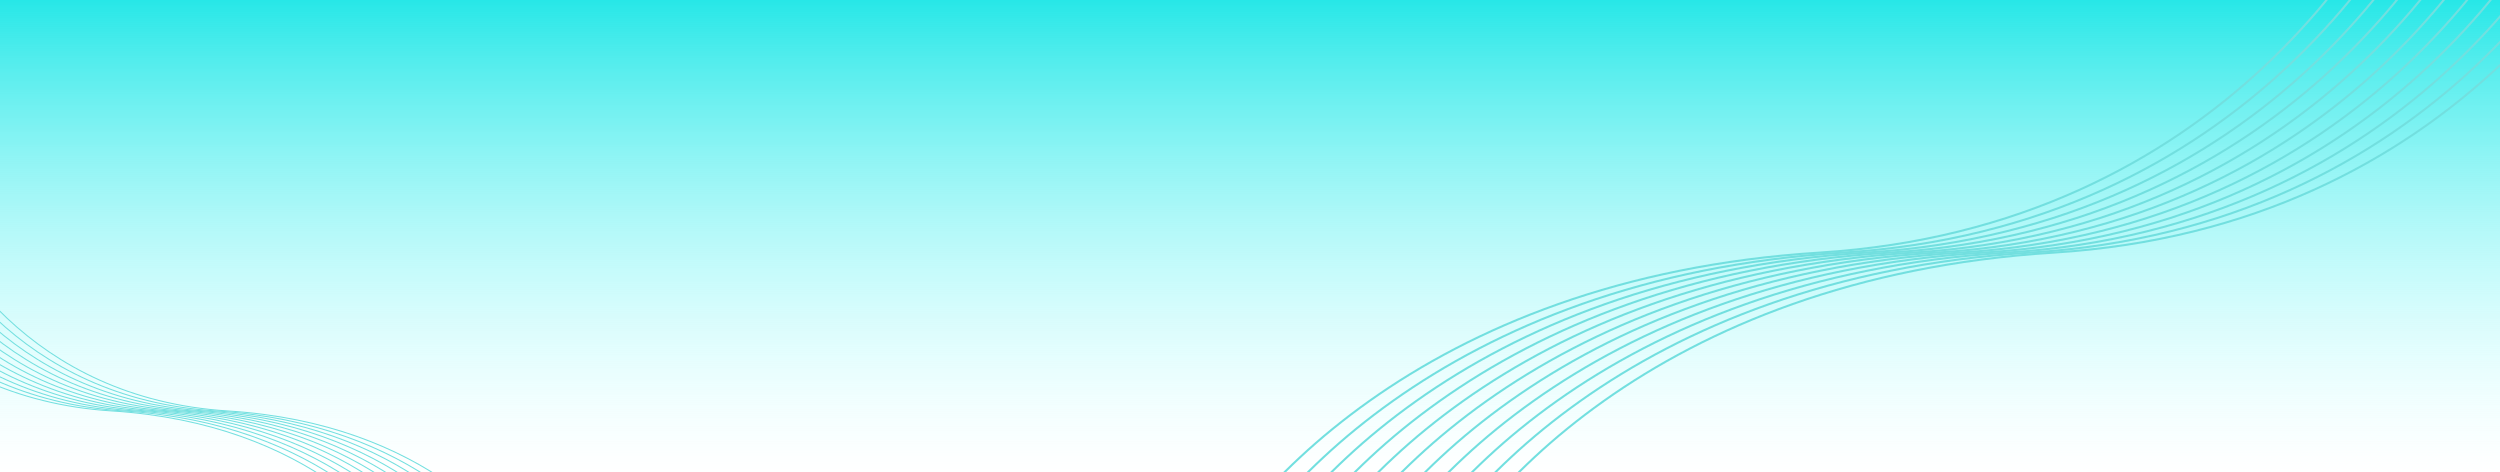<svg width="1440" height="272" viewBox="0 0 1440 272" fill="none" xmlns="http://www.w3.org/2000/svg">
<g clip-path="url(#clip0_142_971)">
<rect width="1440" height="272" fill="url(#paint0_linear_142_971)"/>
<path d="M817 353C843.333 289.833 953.4 159.9 1183 145.5C1412.6 131.1 1518 -38.167 1542 -121" stroke="#72DFDF" stroke-width="1.2"/>
<path d="M803.5 353C829.833 289.833 939.9 159.9 1169.5 145.5C1399.1 131.1 1504.5 -38.167 1528.5 -121" stroke="#72DFDF" stroke-width="1.2"/>
<path d="M790 353C816.333 289.833 926.4 159.9 1156 145.5C1385.6 131.1 1491 -38.167 1515 -121" stroke="#72DFDF" stroke-width="1.2"/>
<path d="M776.5 353C802.833 289.833 912.9 159.9 1142.5 145.5C1372.1 131.1 1477.5 -38.167 1501.5 -121" stroke="#72DFDF" stroke-width="1.2"/>
<path d="M763 353C789.333 289.833 899.4 159.9 1129 145.5C1358.6 131.1 1464 -38.167 1488 -121" stroke="#72DFDF" stroke-width="1.2"/>
<path d="M749.5 353C775.833 289.833 885.9 159.9 1115.5 145.5C1345.1 131.1 1450.5 -38.167 1474.5 -121" stroke="#72DFDF" stroke-width="1.2"/>
<path d="M736 353C762.333 289.833 872.4 159.9 1102 145.5C1331.6 131.1 1437 -38.167 1461 -121" stroke="#72DFDF" stroke-width="1.2"/>
<path d="M722.5 353C748.833 289.833 858.9 159.9 1088.5 145.5C1318.1 131.1 1423.5 -38.167 1447.5 -121" stroke="#72DFDF" stroke-width="1.2"/>
<path d="M709 353C735.333 289.833 845.4 159.9 1075 145.5C1304.6 131.1 1410 -38.167 1434 -121" stroke="#72DFDF" stroke-width="1.2"/>
<path d="M695.5 353C721.833 289.833 831.9 159.9 1061.5 145.5C1291.1 131.1 1396.5 -38.167 1420.5 -121" stroke="#72DFDF" stroke-width="1.2"/>
<path d="M682 353C708.333 289.833 818.4 159.9 1048 145.5C1277.6 131.1 1383 -38.167 1407 -121" stroke="#72DFDF" stroke-width="1.2"/>
<path d="M245.285 339.244C232.271 308.028 177.878 243.817 64.413 236.701C-49.052 229.584 -101.14 145.935 -113 105" stroke="#72DFDF" stroke-width="0.593"/>
<path d="M251.956 339.244C238.943 308.028 184.549 243.817 71.084 236.701C-42.381 229.584 -94.468 145.935 -106.328 105" stroke="#72DFDF" stroke-width="0.593"/>
<path d="M258.628 339.244C245.614 308.028 191.221 243.817 77.756 236.701C-35.709 229.584 -87.796 145.935 -99.657 105" stroke="#72DFDF" stroke-width="0.593"/>
<path d="M265.299 339.244C252.286 308.028 197.892 243.817 84.427 236.701C-29.038 229.584 -81.125 145.935 -92.985 105" stroke="#72DFDF" stroke-width="0.593"/>
<path d="M271.971 339.244C258.957 308.028 204.564 243.817 91.099 236.701C-22.366 229.584 -74.454 145.935 -86.314 105" stroke="#72DFDF" stroke-width="0.593"/>
<path d="M278.642 339.244C265.629 308.028 211.235 243.817 97.77 236.701C-15.695 229.584 -67.782 145.935 -79.642 105" stroke="#72DFDF" stroke-width="0.593"/>
<path d="M285.314 339.244C272.3 308.028 217.907 243.817 104.442 236.701C-9.023 229.584 -61.111 145.935 -72.971 105" stroke="#72DFDF" stroke-width="0.593"/>
<path d="M291.985 339.244C278.972 308.028 224.579 243.817 111.113 236.701C-2.352 229.584 -54.439 145.935 -66.299 105" stroke="#72DFDF" stroke-width="0.593"/>
<path d="M298.657 339.244C285.643 308.028 231.25 243.817 117.785 236.701C4.32 229.584 -47.767 145.935 -59.628 105" stroke="#72DFDF" stroke-width="0.593"/>
<path d="M305.328 339.244C292.315 308.028 237.922 243.817 124.456 236.701C10.991 229.584 -41.096 145.935 -52.956 105" stroke="#72DFDF" stroke-width="0.593"/>
<path d="M312 339.244C298.986 308.028 244.593 243.817 131.128 236.701C17.663 229.584 -34.424 145.935 -46.285 105" stroke="#72DFDF" stroke-width="0.593"/>
</g>
<defs>
<linearGradient id="paint0_linear_142_971" x1="720" y1="0" x2="720" y2="272" gradientUnits="userSpaceOnUse">
<stop stop-color="#27E7E7"/>
<stop offset="1" stop-color="#B6FFFF" stop-opacity="0"/>
</linearGradient>
<clipPath id="clip0_142_971">
<rect width="1440" height="272" fill="white"/>
</clipPath>
</defs>
</svg>
